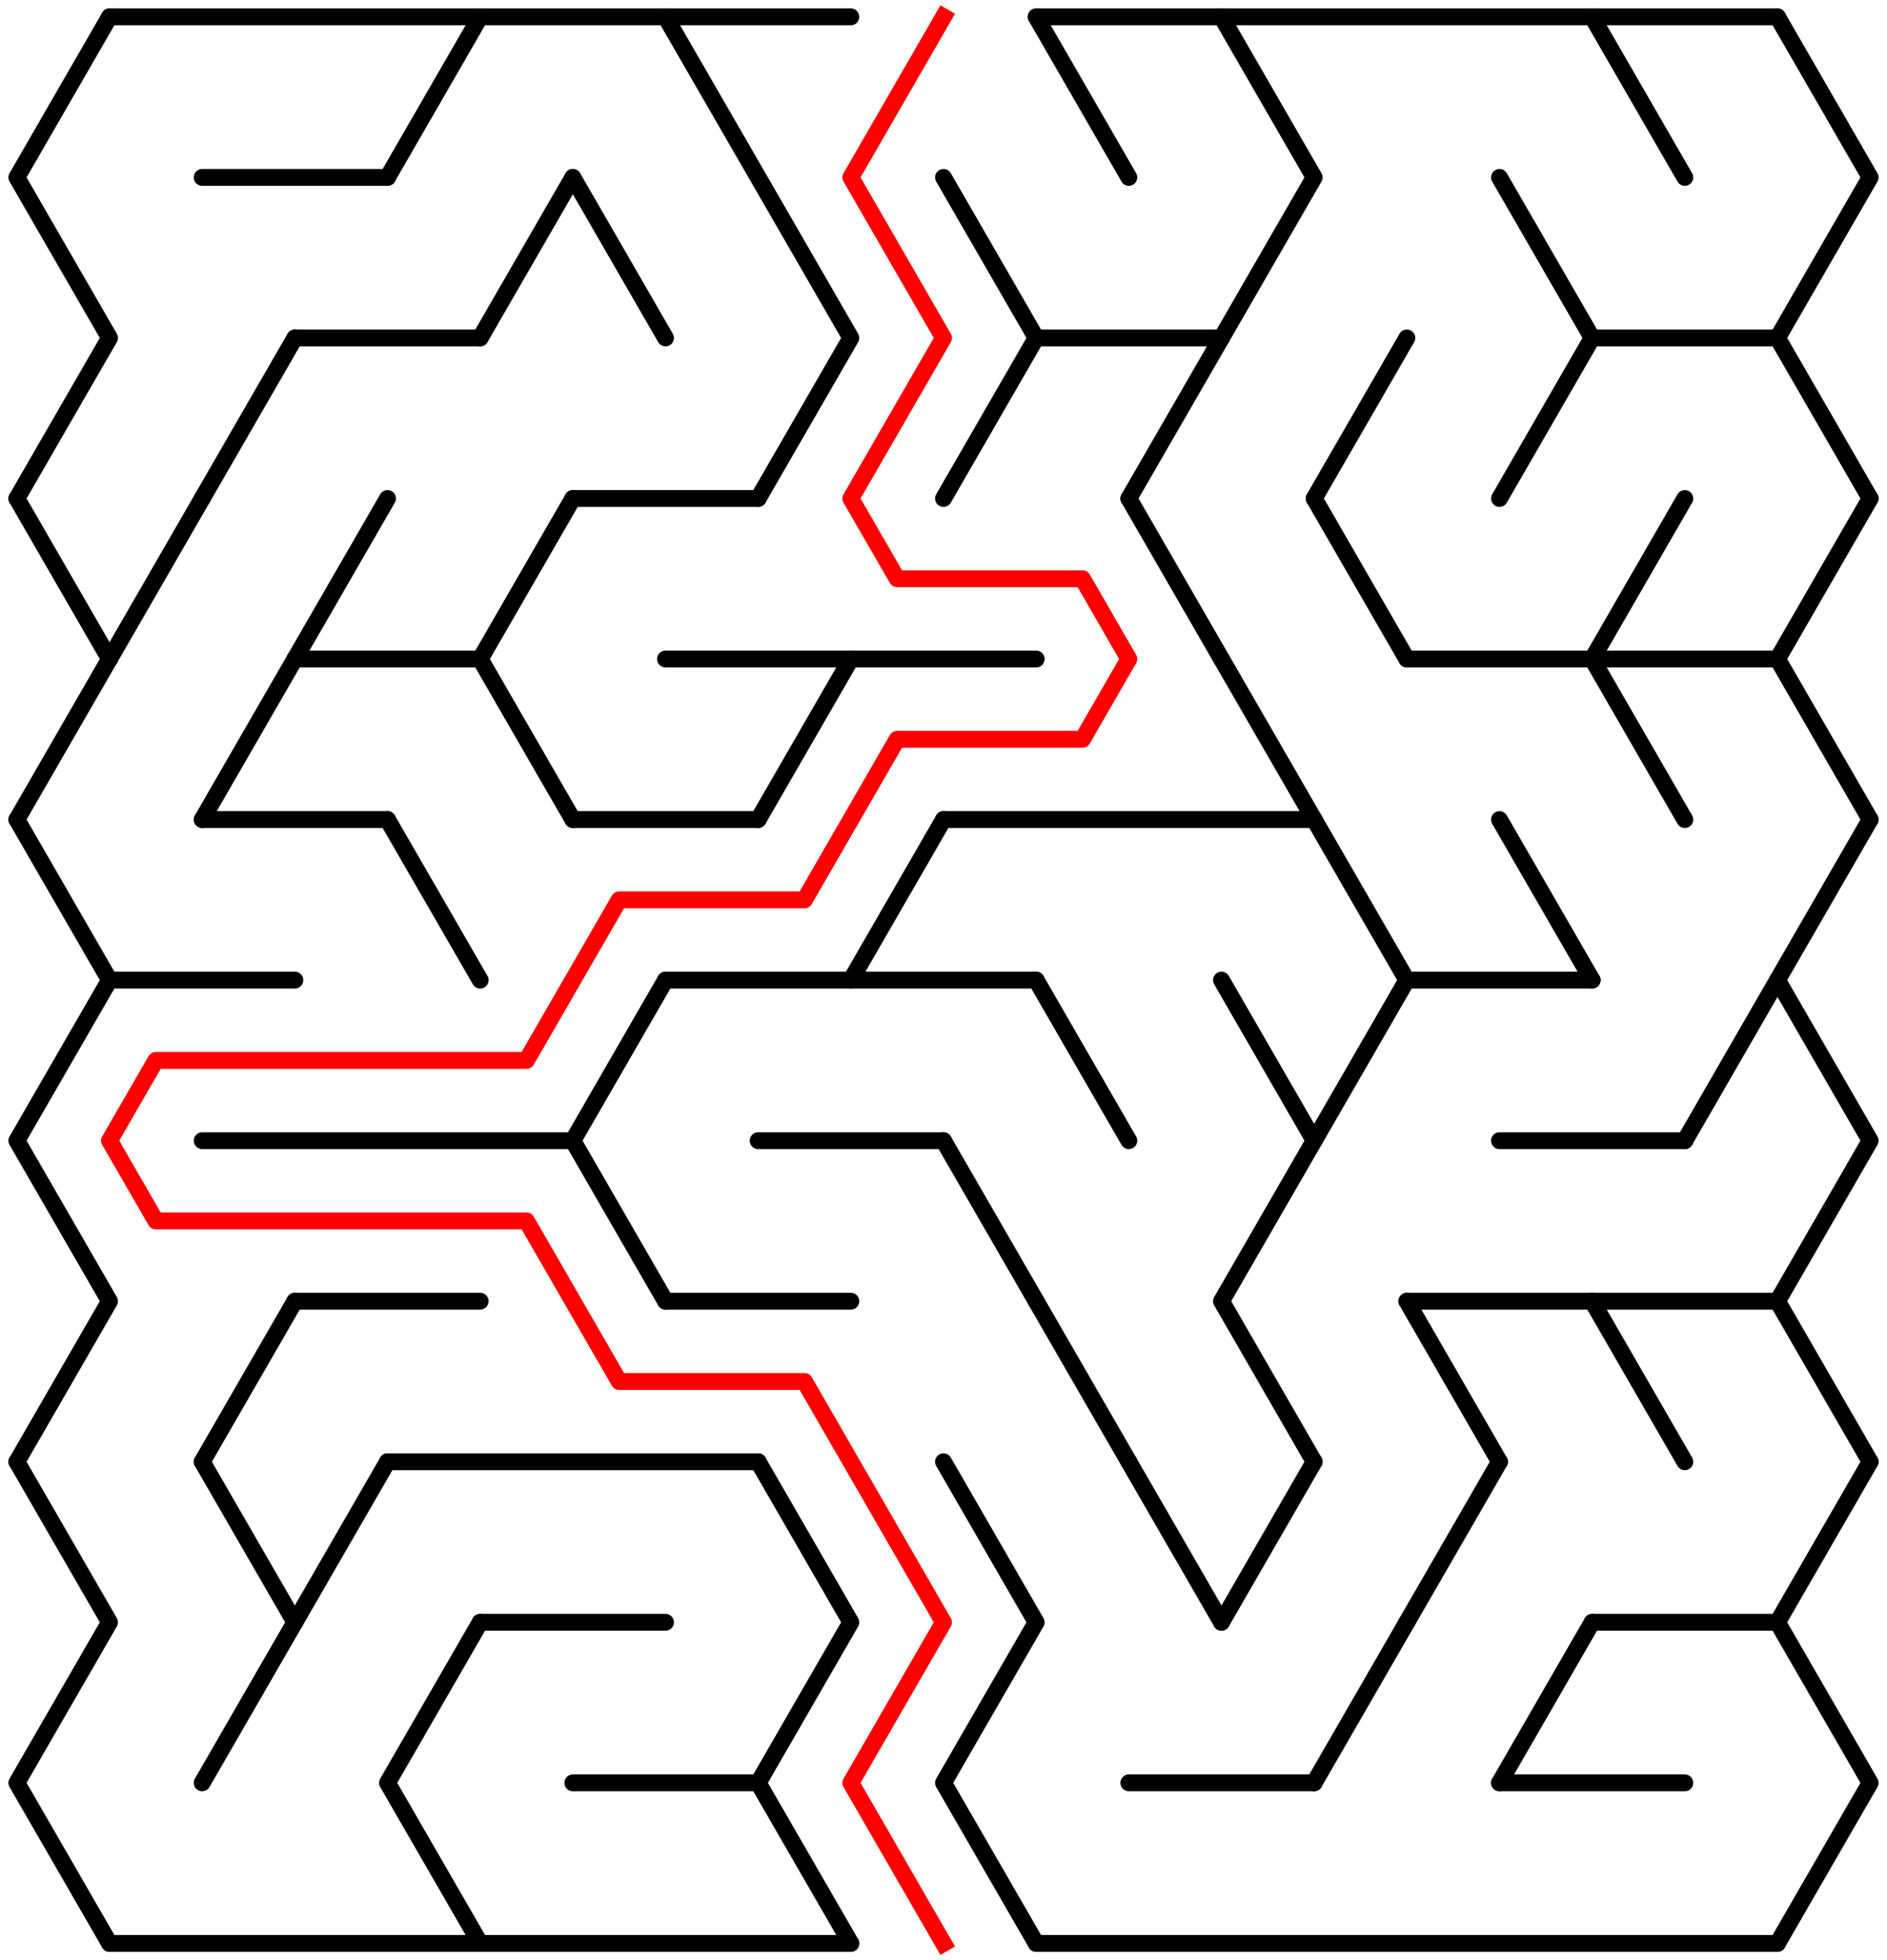﻿<?xml version="1.0" encoding="utf-8" standalone="no"?>
<!DOCTYPE svg PUBLIC "-//W3C//DTD SVG 1.1//EN" "http://www.w3.org/Graphics/SVG/1.1/DTD/svg11.dtd">
<svg width="224" height="232.631" version="1.1" xmlns="http://www.w3.org/2000/svg">
  <title>19 by 12 delta maze</title>
  <g fill="none" stroke="#000000" stroke-width="2" stroke-linecap="round" stroke-linejoin="round">
    <line x1="13" y1="2" x2="101" y2="2" />
    <line x1="123" y1="2" x2="211" y2="2" />
    <line x1="24" y1="21.053" x2="46" y2="21.053" />
    <line x1="35" y1="40.105" x2="57" y2="40.105" />
    <line x1="123" y1="40.105" x2="145" y2="40.105" />
    <line x1="189" y1="40.105" x2="211" y2="40.105" />
    <line x1="68" y1="59.158" x2="90" y2="59.158" />
    <line x1="35" y1="78.21" x2="57" y2="78.21" />
    <line x1="79" y1="78.21" x2="123" y2="78.21" />
    <line x1="167" y1="78.21" x2="211" y2="78.21" />
    <line x1="24" y1="97.263" x2="46" y2="97.263" />
    <line x1="68" y1="97.263" x2="90" y2="97.263" />
    <line x1="112" y1="97.263" x2="156" y2="97.263" />
    <line x1="13" y1="116.315" x2="35" y2="116.315" />
    <line x1="79" y1="116.315" x2="123" y2="116.315" />
    <line x1="167" y1="116.315" x2="189" y2="116.315" />
    <line x1="24" y1="135.368" x2="68" y2="135.368" />
    <line x1="90" y1="135.368" x2="112" y2="135.368" />
    <line x1="178" y1="135.368" x2="200" y2="135.368" />
    <line x1="35" y1="154.42" x2="57" y2="154.42" />
    <line x1="79" y1="154.42" x2="101" y2="154.42" />
    <line x1="167" y1="154.42" x2="211" y2="154.42" />
    <line x1="46" y1="173.473" x2="90" y2="173.473" />
    <line x1="57" y1="192.526" x2="79" y2="192.526" />
    <line x1="189" y1="192.526" x2="211" y2="192.526" />
    <line x1="68" y1="211.578" x2="90" y2="211.578" />
    <line x1="134" y1="211.578" x2="156" y2="211.578" />
    <line x1="178" y1="211.578" x2="200" y2="211.578" />
    <line x1="13" y1="230.631" x2="101" y2="230.631" />
    <line x1="123" y1="230.631" x2="211" y2="230.631" />
    <polyline points="13,2 2,21.053 13,40.105 2,59.158" />
    <line x1="2" y1="59.158" x2="13" y2="78.21" />
    <line x1="13" y1="78.21" x2="2" y2="97.263" />
    <polyline points="2,97.263 13,116.315 2,135.368 13,154.42 2,173.473" />
    <polyline points="2,173.473 13,192.526 2,211.578 13,230.631" />
    <line x1="24" y1="59.158" x2="13" y2="78.21" />
    <line x1="35" y1="40.105" x2="24" y2="59.158" />
    <line x1="35" y1="78.21" x2="24" y2="97.263" />
    <line x1="35" y1="154.42" x2="24" y2="173.473" />
    <polyline points="24,173.473 35,192.526 24,211.578" />
    <line x1="46" y1="59.158" x2="35" y2="78.21" />
    <line x1="46" y1="173.473" x2="35" y2="192.526" />
    <line x1="57" y1="2" x2="46" y2="21.053" />
    <line x1="46" y1="97.263" x2="57" y2="116.315" />
    <polyline points="57,192.526 46,211.578 57,230.631" />
    <line x1="68" y1="21.053" x2="57" y2="40.105" />
    <line x1="68" y1="59.158" x2="57" y2="78.21" />
    <line x1="57" y1="78.21" x2="68" y2="97.263" />
    <line x1="68" y1="21.053" x2="79" y2="40.105" />
    <polyline points="79,116.315 68,135.368 79,154.42" />
    <polyline points="79,2 90,21.053 101,40.105 90,59.158" />
    <line x1="101" y1="78.21" x2="90" y2="97.263" />
    <polyline points="90,173.473 101,192.526 90,211.578 101,230.631" />
    <line x1="112" y1="97.263" x2="101" y2="116.315" />
    <polyline points="112,21.053 123,40.105 112,59.158" />
    <line x1="112" y1="135.368" x2="123" y2="154.42" />
    <polyline points="112,173.473 123,192.526 112,211.578 123,230.631" />
    <line x1="123" y1="2" x2="134" y2="21.053" />
    <line x1="123" y1="116.315" x2="134" y2="135.368" />
    <line x1="123" y1="154.42" x2="134" y2="173.473" />
    <line x1="145" y1="40.105" x2="134" y2="59.158" />
    <line x1="134" y1="59.158" x2="145" y2="78.21" />
    <line x1="134" y1="173.473" x2="145" y2="192.526" />
    <polyline points="145,2 156,21.053 145,40.105" />
    <line x1="145" y1="78.21" x2="156" y2="97.263" />
    <polyline points="145,116.315 156,135.368 145,154.42 156,173.473" />
    <line x1="156" y1="173.473" x2="145" y2="192.526" />
    <line x1="167" y1="40.105" x2="156" y2="59.158" />
    <line x1="156" y1="59.158" x2="167" y2="78.21" />
    <polyline points="156,97.263 167,116.315 156,135.368" />
    <line x1="167" y1="192.526" x2="156" y2="211.578" />
    <line x1="167" y1="154.42" x2="178" y2="173.473" />
    <line x1="178" y1="173.473" x2="167" y2="192.526" />
    <polyline points="178,21.053 189,40.105 178,59.158" />
    <line x1="178" y1="97.263" x2="189" y2="116.315" />
    <line x1="189" y1="192.526" x2="178" y2="211.578" />
    <line x1="189" y1="2" x2="200" y2="21.053" />
    <line x1="200" y1="59.158" x2="189" y2="78.21" />
    <line x1="189" y1="78.21" x2="200" y2="97.263" />
    <line x1="189" y1="154.42" x2="200" y2="173.473" />
    <line x1="211" y1="116.315" x2="200" y2="135.368" />
    <polyline points="211,2 222,21.053 211,40.105 222,59.158" />
    <line x1="222" y1="59.158" x2="211" y2="78.21" />
    <line x1="211" y1="78.21" x2="222" y2="97.263" />
    <polyline points="222,97.263 211,116.315 222,135.368 211,154.42 222,173.473" />
    <polyline points="222,173.473 211,192.526 222,211.578 211,230.631" />
  </g>
  <polyline fill="none" stroke="#ff0000" stroke-width="2" stroke-linecap="square" stroke-linejoin="round" points="112,2 101,21.053 112,40.105 101,59.158 106.5,68.684 128.5,68.684 134,78.21 128.5,87.737 106.5,87.737 95.5,106.789 73.5,106.789 62.5,125.842 18.5,125.842 13,135.368 18.5,144.894 62.5,144.894 73.5,163.947 95.5,163.947 112,192.526 101,211.578 112,230.631" />
  <type>Rectangular</type>
</svg>